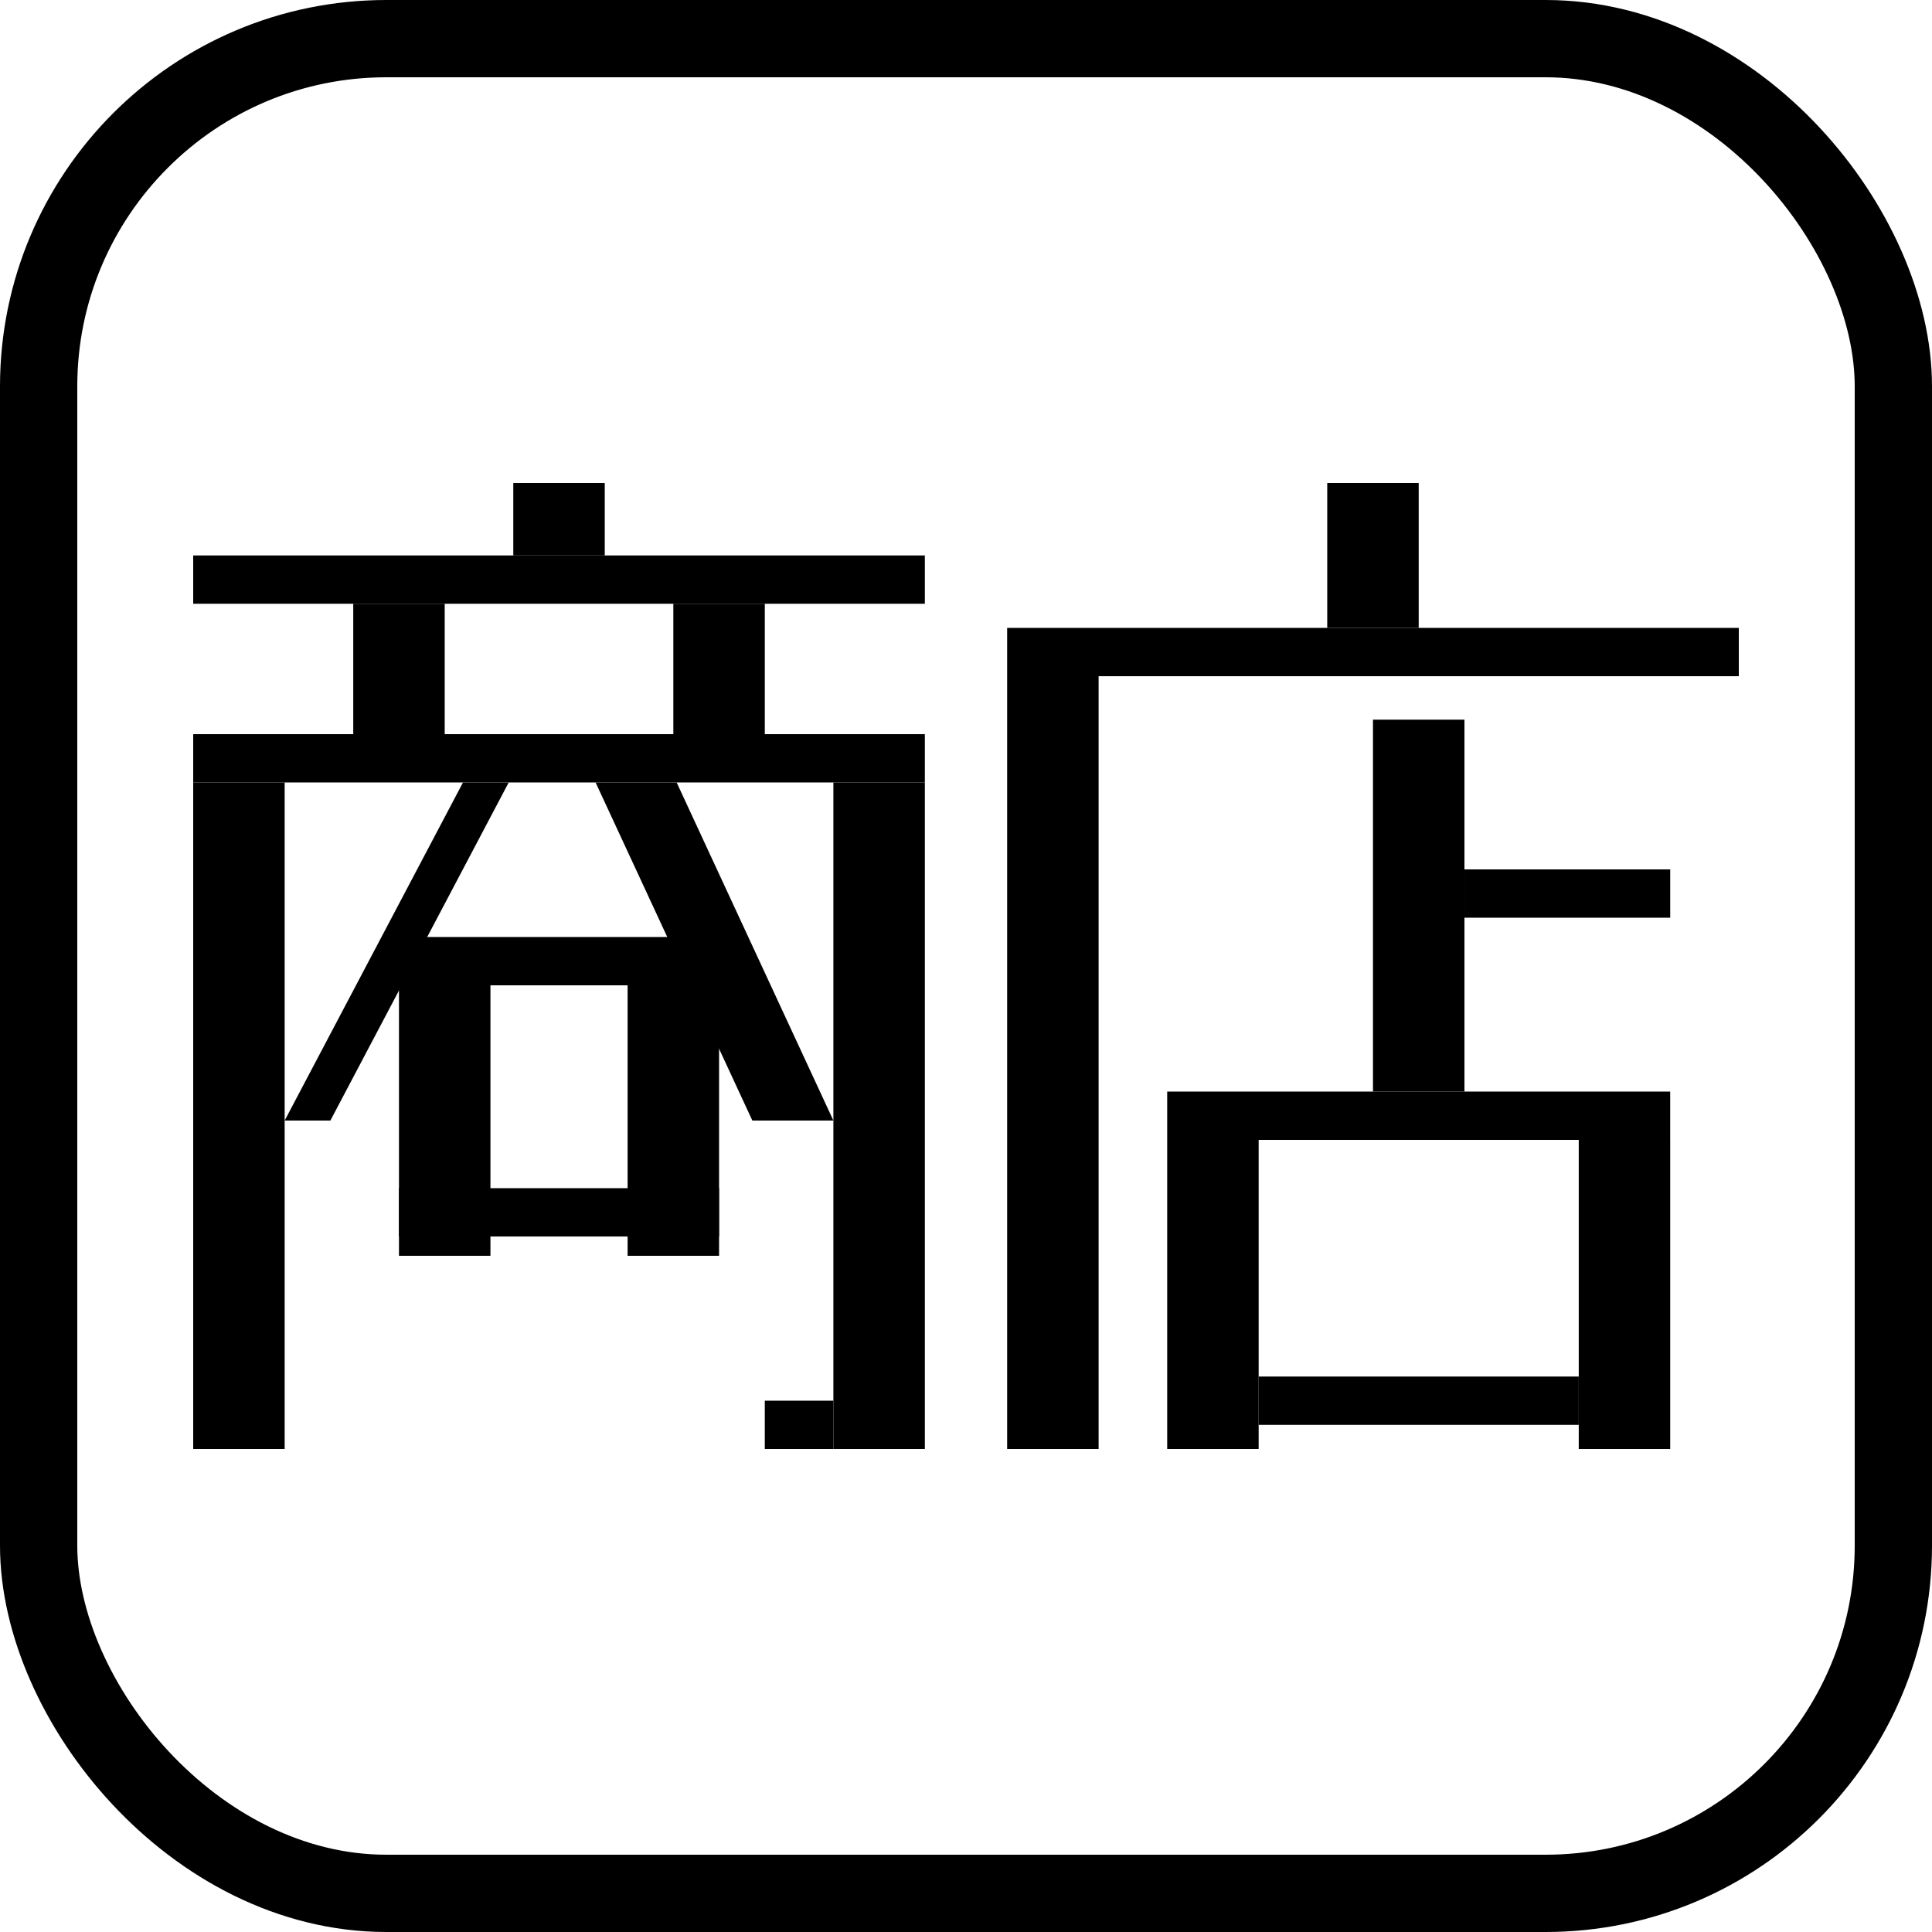 <svg width="100" height="100" viewBox="0 0 100 100" fill="none" xmlns="http://www.w3.org/2000/svg">
<rect x="2" y="2" width="96" height="96" rx="18" stroke="black" stroke-width="4"/>
<rect x="26.568" y="25" width="4.734" height="3.75" fill="black"/>
<rect x="34.852" y="31.25" width="4.734" height="6.75" fill="black"/>
<rect x="32.485" y="51" width="4.734" height="14" fill="black"/>
<rect x="18.284" y="31.25" width="4.734" height="6.75" fill="black"/>
<rect x="20.651" y="51" width="4.734" height="14" fill="black"/>
<rect x="10" y="40.5" width="4.734" height="34.5" fill="black"/>
<rect x="52.13" y="35" width="4.734" height="40" fill="black"/>
<rect x="43.136" y="40.5" width="4.734" height="34.5" fill="black"/>
<rect x="39.586" y="72.5" width="3.55" height="2.5" fill="black"/>
<rect x="10" y="28.75" width="37.87" height="2.5" fill="black"/>
<rect x="20.651" y="48.5" width="16.568" height="2.5" fill="black"/>
<rect x="20.651" y="61.5" width="16.568" height="2.5" fill="black"/>
<rect x="81.716" y="59" width="4.734" height="16" fill="black"/>
<rect x="71.065" y="37.25" width="4.734" height="19.25" fill="black"/>
<rect x="60.414" y="59" width="4.734" height="16" fill="black"/>
<rect x="60.414" y="56.5" width="26.035" height="2.5" fill="black"/>
<rect x="65.148" y="71.25" width="16.568" height="2.5" fill="black"/>
<rect x="75.799" y="45" width="10.651" height="2.5" fill="black"/>
<rect x="10" y="38" width="37.87" height="2.5" fill="black"/>
<rect x="52.13" y="32.5" width="37.87" height="2.5" fill="black"/>
<path d="M30.828 40.5H35.023L43.136 58H38.942L30.828 40.5Z" fill="black"/>
<path d="M23.964 40.5H26.331L17.1 58H14.734L23.964 40.5Z" fill="black"/>
<rect x="68.698" y="25" width="4.734" height="7.5" fill="black"/>
</svg>
